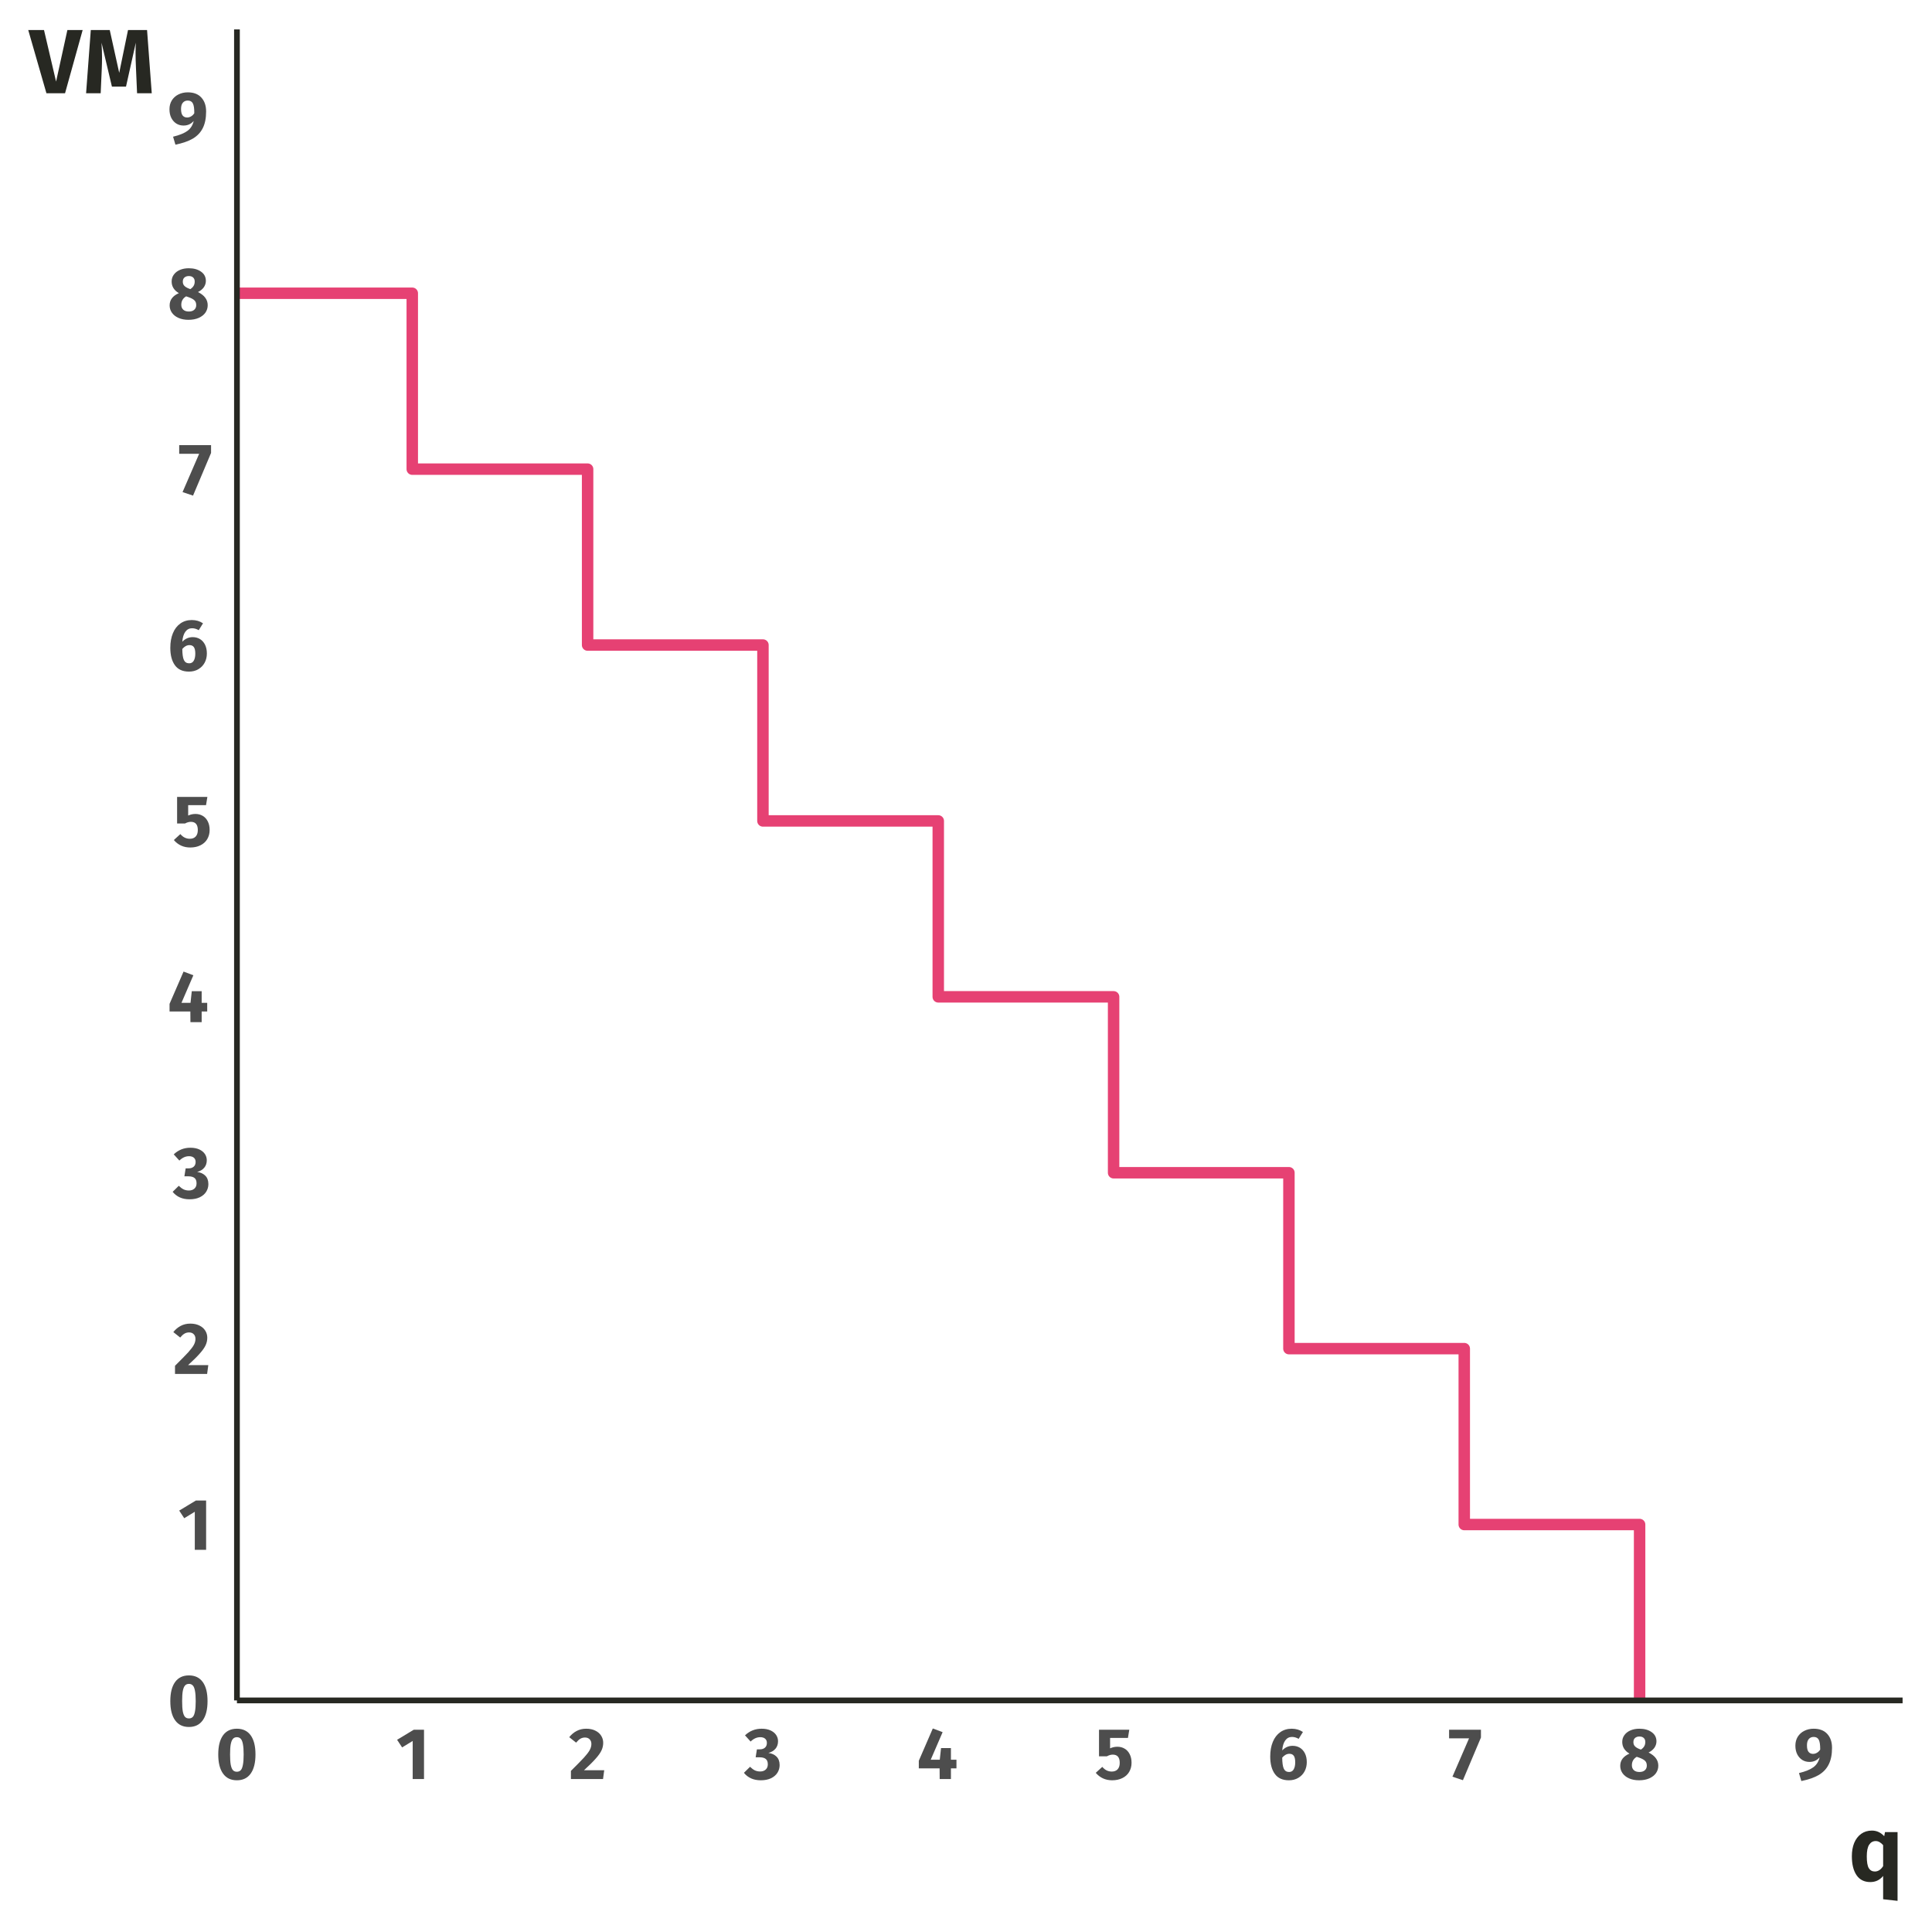 <?xml version="1.0" encoding="UTF-8"?>
<svg xmlns="http://www.w3.org/2000/svg" xmlns:xlink="http://www.w3.org/1999/xlink" width="360pt" height="360pt" viewBox="0 0 360 360" version="1.1">
<defs>
<g>
<symbol overflow="visible" id="glyph0-0">
<path style="stroke:none;" d="M 7.375 4.75 L 1.672 4.75 L 1.672 -14.266 L 7.375 -14.266 Z M 2.422 -13.562 L 2.422 4.047 L 6.641 4.047 L 6.641 -13.562 Z M 4.406 -6.125 C 4.945 -6.125 5.332 -5.977 5.562 -5.688 C 5.789 -5.406 5.906 -5.031 5.906 -4.562 C 5.906 -4.082 5.801 -3.711 5.594 -3.453 C 5.395 -3.191 5.07 -3.031 4.625 -2.969 L 4.625 -2.359 C 4.625 -2.254 4.586 -2.172 4.516 -2.109 C 4.453 -2.055 4.375 -2.031 4.281 -2.031 C 4.188 -2.031 4.102 -2.055 4.031 -2.109 C 3.969 -2.172 3.938 -2.254 3.938 -2.359 L 3.938 -3.5 C 4.414 -3.52 4.738 -3.602 4.906 -3.75 C 5.082 -3.906 5.172 -4.172 5.172 -4.547 C 5.172 -4.836 5.113 -5.066 5 -5.234 C 4.883 -5.398 4.664 -5.484 4.344 -5.484 C 4.082 -5.484 3.848 -5.43 3.641 -5.328 C 3.566 -5.297 3.508 -5.281 3.469 -5.281 C 3.363 -5.281 3.281 -5.312 3.219 -5.375 C 3.164 -5.438 3.141 -5.508 3.141 -5.594 C 3.141 -5.77 3.27 -5.898 3.531 -5.984 C 3.801 -6.078 4.094 -6.125 4.406 -6.125 Z M 4.281 -1.625 C 4.414 -1.625 4.523 -1.578 4.609 -1.484 C 4.703 -1.398 4.75 -1.289 4.75 -1.156 C 4.75 -1.008 4.703 -0.891 4.609 -0.797 C 4.523 -0.703 4.414 -0.656 4.281 -0.656 C 4.145 -0.656 4.031 -0.703 3.938 -0.797 C 3.852 -0.891 3.812 -1.008 3.812 -1.156 C 3.812 -1.289 3.852 -1.398 3.938 -1.484 C 4.031 -1.578 4.145 -1.625 4.281 -1.625 Z M 4.281 -1.625 "/>
</symbol>
<symbol overflow="visible" id="glyph0-1">
<path style="stroke:none;" d="M 3.984 -9.375 C 5.109 -9.375 5.969 -8.961 6.562 -8.141 C 7.156 -7.316 7.453 -6.129 7.453 -4.578 C 7.453 -3.035 7.156 -1.848 6.562 -1.016 C 5.969 -0.18 5.109 0.234 3.984 0.234 C 2.859 0.234 2 -0.18 1.406 -1.016 C 0.812 -1.848 0.516 -3.035 0.516 -4.578 C 0.516 -6.129 0.812 -7.316 1.406 -8.141 C 2 -8.961 2.859 -9.375 3.984 -9.375 Z M 3.984 -7.797 C 3.672 -7.797 3.426 -7.691 3.25 -7.484 C 3.07 -7.285 2.938 -6.953 2.844 -6.484 C 2.758 -6.023 2.719 -5.391 2.719 -4.578 C 2.719 -3.766 2.758 -3.125 2.844 -2.656 C 2.938 -2.188 3.07 -1.852 3.25 -1.656 C 3.426 -1.457 3.672 -1.359 3.984 -1.359 C 4.285 -1.359 4.523 -1.453 4.703 -1.641 C 4.891 -1.836 5.023 -2.172 5.109 -2.641 C 5.203 -3.109 5.25 -3.754 5.25 -4.578 C 5.25 -5.398 5.203 -6.047 5.109 -6.516 C 5.023 -6.984 4.891 -7.312 4.703 -7.5 C 4.523 -7.695 4.285 -7.797 3.984 -7.797 Z M 3.984 -7.797 "/>
</symbol>
<symbol overflow="visible" id="glyph0-2">
<path style="stroke:none;" d="M 5.188 0 L 3.078 0 L 3.078 -7.094 L 1.109 -5.891 L 0.172 -7.312 L 3.281 -9.188 L 5.188 -9.188 Z M 5.188 0 "/>
</symbol>
<symbol overflow="visible" id="glyph0-3">
<path style="stroke:none;" d="M 3.234 -9.375 C 3.898 -9.375 4.469 -9.254 4.938 -9.016 C 5.414 -8.785 5.781 -8.469 6.031 -8.062 C 6.281 -7.664 6.406 -7.227 6.406 -6.75 C 6.406 -6.258 6.301 -5.789 6.094 -5.344 C 5.895 -4.906 5.539 -4.398 5.031 -3.828 C 4.531 -3.254 3.797 -2.523 2.828 -1.641 L 6.594 -1.641 L 6.375 0 L 0.391 0 L 0.391 -1.516 C 1.504 -2.617 2.316 -3.445 2.828 -4 C 3.336 -4.562 3.691 -5.023 3.891 -5.391 C 4.098 -5.766 4.203 -6.145 4.203 -6.531 C 4.203 -6.906 4.094 -7.195 3.875 -7.406 C 3.664 -7.625 3.379 -7.734 3.016 -7.734 C 2.691 -7.734 2.398 -7.656 2.141 -7.5 C 1.891 -7.352 1.629 -7.113 1.359 -6.781 L 0.078 -7.797 C 0.461 -8.285 0.922 -8.672 1.453 -8.953 C 1.984 -9.234 2.578 -9.375 3.234 -9.375 Z M 3.234 -9.375 "/>
</symbol>
<symbol overflow="visible" id="glyph0-4">
<path style="stroke:none;" d="M 3.25 -9.375 C 3.895 -9.375 4.445 -9.27 4.906 -9.062 C 5.363 -8.852 5.711 -8.57 5.953 -8.219 C 6.191 -7.863 6.312 -7.473 6.312 -7.047 C 6.312 -6.492 6.156 -6.031 5.844 -5.656 C 5.531 -5.281 5.086 -5.016 4.516 -4.859 C 5.129 -4.785 5.629 -4.562 6.016 -4.188 C 6.41 -3.812 6.609 -3.281 6.609 -2.594 C 6.609 -2.082 6.473 -1.609 6.203 -1.172 C 5.93 -0.742 5.531 -0.398 5 -0.141 C 4.469 0.109 3.832 0.234 3.094 0.234 C 1.758 0.234 0.711 -0.227 -0.047 -1.156 L 1.094 -2.281 C 1.406 -1.977 1.707 -1.754 2 -1.609 C 2.301 -1.473 2.629 -1.406 2.984 -1.406 C 3.398 -1.406 3.738 -1.52 4 -1.75 C 4.27 -1.988 4.406 -2.316 4.406 -2.734 C 4.406 -3.203 4.281 -3.535 4.031 -3.734 C 3.781 -3.941 3.406 -4.047 2.906 -4.047 L 2.141 -4.047 L 2.375 -5.531 L 2.906 -5.531 C 3.312 -5.531 3.633 -5.633 3.875 -5.844 C 4.113 -6.051 4.234 -6.348 4.234 -6.734 C 4.234 -7.066 4.125 -7.328 3.906 -7.516 C 3.688 -7.703 3.383 -7.797 3 -7.797 C 2.352 -7.797 1.754 -7.523 1.203 -6.984 L 0.156 -8.141 C 1.02 -8.961 2.051 -9.375 3.25 -9.375 Z M 3.25 -9.375 "/>
</symbol>
<symbol overflow="visible" id="glyph0-5">
<path style="stroke:none;" d="M 7.391 -1.984 L 6.359 -1.984 L 6.359 0 L 4.266 0 L 4.25 -1.984 L 0.375 -1.984 L 0.375 -3.406 L 2.984 -9.422 L 4.812 -8.734 L 2.594 -3.594 L 4.281 -3.594 L 4.516 -5.766 L 6.359 -5.766 L 6.359 -3.594 L 7.391 -3.594 Z M 7.391 -1.984 "/>
</symbol>
<symbol overflow="visible" id="glyph0-6">
<path style="stroke:none;" d="M 6.172 -7.656 L 2.844 -7.656 L 2.844 -5.719 C 3.27 -5.914 3.723 -6.016 4.203 -6.016 C 4.711 -6.016 5.164 -5.895 5.562 -5.656 C 5.957 -5.426 6.27 -5.082 6.5 -4.625 C 6.727 -4.176 6.844 -3.645 6.844 -3.031 C 6.844 -2.383 6.691 -1.812 6.391 -1.312 C 6.098 -0.82 5.676 -0.441 5.125 -0.172 C 4.582 0.098 3.953 0.234 3.234 0.234 C 1.992 0.234 0.973 -0.227 0.172 -1.156 L 1.391 -2.266 C 1.879 -1.68 2.469 -1.391 3.156 -1.391 C 3.625 -1.391 3.988 -1.531 4.25 -1.812 C 4.508 -2.094 4.641 -2.492 4.641 -3.016 C 4.641 -4.035 4.207 -4.547 3.344 -4.547 C 3.164 -4.547 2.988 -4.52 2.812 -4.469 C 2.645 -4.426 2.457 -4.348 2.25 -4.234 L 0.781 -4.234 L 0.781 -9.188 L 6.422 -9.188 Z M 6.172 -7.656 "/>
</symbol>
<symbol overflow="visible" id="glyph0-7">
<path style="stroke:none;" d="M 4.688 -6.188 C 5.195 -6.188 5.648 -6.066 6.047 -5.828 C 6.441 -5.586 6.754 -5.238 6.984 -4.781 C 7.211 -4.32 7.328 -3.773 7.328 -3.141 C 7.328 -2.516 7.191 -1.945 6.922 -1.438 C 6.648 -0.926 6.258 -0.52 5.75 -0.219 C 5.25 0.082 4.664 0.234 4 0.234 C 2.82 0.234 1.945 -0.16 1.375 -0.953 C 0.801 -1.742 0.516 -2.828 0.516 -4.203 C 0.516 -5.234 0.676 -6.141 1 -6.922 C 1.32 -7.703 1.785 -8.305 2.391 -8.734 C 2.992 -9.16 3.703 -9.375 4.516 -9.375 C 5.305 -9.375 6.004 -9.172 6.609 -8.766 L 5.812 -7.484 C 5.406 -7.723 4.988 -7.844 4.562 -7.844 C 4.051 -7.844 3.633 -7.625 3.312 -7.188 C 3 -6.75 2.812 -6.129 2.75 -5.328 C 3.289 -5.898 3.938 -6.188 4.688 -6.188 Z M 4.031 -1.312 C 4.406 -1.312 4.688 -1.469 4.875 -1.781 C 5.07 -2.102 5.172 -2.547 5.172 -3.109 C 5.172 -3.68 5.082 -4.086 4.906 -4.328 C 4.727 -4.578 4.457 -4.703 4.094 -4.703 C 3.602 -4.703 3.156 -4.461 2.75 -3.984 C 2.758 -3.016 2.859 -2.328 3.047 -1.922 C 3.242 -1.516 3.57 -1.312 4.031 -1.312 Z M 4.031 -1.312 "/>
</symbol>
<symbol overflow="visible" id="glyph0-8">
<path style="stroke:none;" d="M 6.109 -7.734 L 2.75 0.219 L 0.797 -0.438 L 3.891 -7.578 L 0.172 -7.578 L 0.172 -9.188 L 6.109 -9.188 Z M 6.109 -7.734 "/>
</symbol>
<symbol overflow="visible" id="glyph0-9">
<path style="stroke:none;" d="M 5.672 -4.938 C 6.285 -4.633 6.738 -4.281 7.031 -3.875 C 7.332 -3.477 7.484 -3.016 7.484 -2.484 C 7.484 -1.984 7.344 -1.523 7.062 -1.109 C 6.781 -0.703 6.363 -0.375 5.812 -0.125 C 5.27 0.113 4.633 0.234 3.906 0.234 C 3.188 0.234 2.562 0.113 2.031 -0.125 C 1.5 -0.363 1.094 -0.688 0.812 -1.094 C 0.531 -1.5 0.391 -1.953 0.391 -2.453 C 0.391 -3.473 0.961 -4.234 2.109 -4.734 C 1.211 -5.266 0.766 -5.988 0.766 -6.906 C 0.766 -7.395 0.898 -7.82 1.172 -8.188 C 1.441 -8.562 1.816 -8.852 2.297 -9.062 C 2.785 -9.27 3.336 -9.375 3.953 -9.375 C 4.891 -9.375 5.656 -9.16 6.25 -8.734 C 6.844 -8.316 7.141 -7.742 7.141 -7.016 C 7.141 -6.609 7.02 -6.223 6.781 -5.859 C 6.539 -5.504 6.172 -5.195 5.672 -4.938 Z M 3.969 -7.922 C 3.625 -7.922 3.348 -7.828 3.141 -7.641 C 2.941 -7.461 2.844 -7.207 2.844 -6.875 C 2.844 -6.57 2.93 -6.32 3.109 -6.125 C 3.285 -5.926 3.566 -5.75 3.953 -5.594 L 4.25 -5.484 C 4.551 -5.691 4.758 -5.906 4.875 -6.125 C 5 -6.344 5.062 -6.602 5.062 -6.906 C 5.062 -7.219 4.969 -7.461 4.781 -7.641 C 4.594 -7.828 4.32 -7.922 3.969 -7.922 Z M 3.969 -1.312 C 4.406 -1.312 4.742 -1.422 4.984 -1.641 C 5.223 -1.859 5.344 -2.145 5.344 -2.5 C 5.344 -2.875 5.238 -3.164 5.031 -3.375 C 4.82 -3.594 4.453 -3.797 3.922 -3.984 L 3.469 -4.141 C 2.863 -3.785 2.562 -3.258 2.562 -2.562 C 2.562 -2.176 2.688 -1.867 2.938 -1.641 C 3.188 -1.422 3.531 -1.312 3.969 -1.312 Z M 3.969 -1.312 "/>
</symbol>
<symbol overflow="visible" id="glyph0-10">
<path style="stroke:none;" d="M 3.766 -9.375 C 4.867 -9.375 5.711 -9.051 6.297 -8.406 C 6.891 -7.758 7.188 -6.895 7.188 -5.812 C 7.188 -4.57 6.984 -3.547 6.578 -2.734 C 6.18 -1.922 5.566 -1.266 4.734 -0.766 C 3.898 -0.273 2.812 0.102 1.469 0.375 L 1.031 -1.109 C 2.227 -1.398 3.125 -1.766 3.719 -2.203 C 4.312 -2.641 4.695 -3.254 4.875 -4.047 C 4.383 -3.473 3.754 -3.188 2.984 -3.188 C 2.492 -3.188 2.051 -3.305 1.656 -3.547 C 1.258 -3.797 0.941 -4.148 0.703 -4.609 C 0.473 -5.066 0.359 -5.602 0.359 -6.219 C 0.359 -6.844 0.504 -7.395 0.797 -7.875 C 1.098 -8.352 1.508 -8.723 2.031 -8.984 C 2.551 -9.242 3.129 -9.375 3.766 -9.375 Z M 3.641 -4.688 C 3.898 -4.688 4.145 -4.754 4.375 -4.891 C 4.613 -5.023 4.816 -5.223 4.984 -5.484 C 4.992 -6.348 4.906 -6.957 4.719 -7.312 C 4.539 -7.664 4.223 -7.844 3.766 -7.844 C 3.379 -7.844 3.07 -7.707 2.844 -7.438 C 2.625 -7.176 2.516 -6.789 2.516 -6.281 C 2.516 -5.719 2.613 -5.312 2.812 -5.062 C 3.02 -4.812 3.297 -4.688 3.641 -4.688 Z M 3.641 -4.688 "/>
</symbol>
<symbol overflow="visible" id="glyph1-0">
<path style="stroke:none;" d="M 9.234 5.953 L 2.094 5.953 L 2.094 -17.844 L 9.234 -17.844 Z M 3.031 -16.969 L 3.031 5.062 L 8.312 5.062 L 8.312 -16.969 Z M 5.516 -7.672 C 6.191 -7.672 6.672 -7.488 6.953 -7.125 C 7.242 -6.758 7.391 -6.289 7.391 -5.719 C 7.391 -5.113 7.258 -4.645 7 -4.312 C 6.75 -3.988 6.344 -3.785 5.781 -3.703 L 5.781 -2.938 C 5.781 -2.812 5.738 -2.711 5.656 -2.641 C 5.57 -2.566 5.473 -2.531 5.359 -2.531 C 5.242 -2.531 5.145 -2.566 5.062 -2.641 C 4.977 -2.711 4.938 -2.812 4.938 -2.938 L 4.938 -4.375 C 5.531 -4.406 5.938 -4.516 6.156 -4.703 C 6.375 -4.891 6.484 -5.211 6.484 -5.672 C 6.484 -6.047 6.406 -6.332 6.25 -6.531 C 6.102 -6.738 5.832 -6.844 5.438 -6.844 C 5.113 -6.844 4.82 -6.781 4.562 -6.656 C 4.469 -6.625 4.391 -6.609 4.328 -6.609 C 4.203 -6.609 4.102 -6.645 4.031 -6.719 C 3.957 -6.789 3.922 -6.883 3.922 -7 C 3.922 -7.219 4.086 -7.383 4.422 -7.5 C 4.766 -7.613 5.129 -7.672 5.516 -7.672 Z M 5.359 -2.047 C 5.523 -2.047 5.664 -1.988 5.781 -1.875 C 5.895 -1.758 5.953 -1.613 5.953 -1.438 C 5.953 -1.258 5.895 -1.109 5.781 -0.984 C 5.664 -0.867 5.523 -0.812 5.359 -0.812 C 5.18 -0.812 5.035 -0.867 4.922 -0.984 C 4.816 -1.109 4.766 -1.258 4.766 -1.438 C 4.766 -1.613 4.816 -1.758 4.922 -1.875 C 5.035 -1.988 5.18 -2.047 5.359 -2.047 Z M 5.359 -2.047 "/>
</symbol>
<symbol overflow="visible" id="glyph1-1">
<path style="stroke:none;" d="M 9.062 -9.031 L 9.062 3.781 L 6.375 3.484 L 6.375 -0.859 C 5.758 -0.098 4.961 0.281 3.984 0.281 C 2.859 0.281 2.004 -0.145 1.422 -1 C 0.836 -1.863 0.547 -3.039 0.547 -4.531 C 0.547 -5.469 0.691 -6.297 0.984 -7.016 C 1.285 -7.734 1.719 -8.297 2.281 -8.703 C 2.852 -9.109 3.52 -9.312 4.281 -9.312 C 5.164 -9.312 5.93 -8.961 6.578 -8.266 L 6.719 -9.031 Z M 4.828 -1.688 C 5.43 -1.688 5.945 -2.02 6.375 -2.688 L 6.375 -6.594 C 6.156 -6.844 5.938 -7.031 5.719 -7.156 C 5.5 -7.289 5.254 -7.359 4.984 -7.359 C 4.473 -7.359 4.066 -7.129 3.766 -6.672 C 3.473 -6.211 3.328 -5.492 3.328 -4.516 C 3.328 -3.461 3.453 -2.727 3.703 -2.312 C 3.961 -1.895 4.336 -1.688 4.828 -1.688 Z M 4.828 -1.688 "/>
</symbol>
<symbol overflow="visible" id="glyph1-2">
<path style="stroke:none;" d="M 6.641 0 L 3.172 0 L -0.219 -11.781 L 2.719 -11.781 L 4.969 -2.172 L 7.078 -11.781 L 9.922 -11.781 Z M 6.641 0 "/>
</symbol>
<symbol overflow="visible" id="glyph1-3">
<path style="stroke:none;" d="M 12.797 0 L 10.062 0 L 9.859 -4.609 C 9.805 -5.703 9.781 -6.68 9.781 -7.547 C 9.781 -8.203 9.797 -8.828 9.828 -9.422 L 8 -1.234 L 5.375 -1.234 L 3.438 -9.422 C 3.5 -8.43 3.531 -7.5 3.531 -6.625 C 3.531 -5.969 3.516 -5.285 3.484 -4.578 L 3.281 0 L 0.562 0 L 1.438 -11.781 L 4.969 -11.781 L 6.734 -3.797 L 8.375 -11.781 L 11.922 -11.781 Z M 12.797 0 "/>
</symbol>
</g>
<clipPath id="clip1">
  <path d="M 44.152 53 L 307 53 L 307 316.852 L 44.152 316.852 Z M 44.152 53 "/>
</clipPath>
</defs>
<g id="surface84">
<rect x="0" y="0" width="360" height="360" style="fill:rgb(100%,100%,100%);fill-opacity:1;stroke:none;"/>
<g clip-path="url(#clip1)" clip-rule="nonzero">
<path style="fill:none;stroke-width:2.134;stroke-linecap:butt;stroke-linejoin:round;stroke:rgb(90.196%,25.49%,45.098%);stroke-opacity:1;stroke-miterlimit:10;" d="M 44.152 54.645 L 76.82 54.645 L 76.82 87.418 L 109.492 87.418 L 109.492 120.195 L 142.164 120.195 L 142.164 152.969 L 174.832 152.969 L 174.832 185.746 L 207.504 185.746 L 207.504 218.523 L 240.172 218.523 L 240.172 251.297 L 272.844 251.297 L 272.844 284.074 L 305.516 284.074 L 305.516 316.848 "/>
</g>
<path style="fill:none;stroke-width:1.067;stroke-linecap:butt;stroke-linejoin:round;stroke:rgb(15.294%,15.686%,13.333%);stroke-opacity:1;stroke-miterlimit:10;" d="M 44.152 316.848 L 44.152 5.48 "/>
<g style="fill:rgb(30.196%,30.196%,30.196%);fill-opacity:1;">
  <use xlink:href="#glyph0-1" x="31.219" y="321.562"/>
</g>
<g style="fill:rgb(30.196%,30.196%,30.196%);fill-opacity:1;">
  <use xlink:href="#glyph0-2" x="33.219" y="288.789"/>
</g>
<g style="fill:rgb(30.196%,30.196%,30.196%);fill-opacity:1;">
  <use xlink:href="#glyph0-3" x="32.219" y="256.012"/>
</g>
<g style="fill:rgb(30.196%,30.196%,30.196%);fill-opacity:1;">
  <use xlink:href="#glyph0-4" x="32.219" y="223.238"/>
</g>
<g style="fill:rgb(30.196%,30.196%,30.196%);fill-opacity:1;">
  <use xlink:href="#glyph0-5" x="31.219" y="190.461"/>
</g>
<g style="fill:rgb(30.196%,30.196%,30.196%);fill-opacity:1;">
  <use xlink:href="#glyph0-6" x="32.219" y="157.684"/>
</g>
<g style="fill:rgb(30.196%,30.196%,30.196%);fill-opacity:1;">
  <use xlink:href="#glyph0-7" x="31.219" y="124.91"/>
</g>
<g style="fill:rgb(30.196%,30.196%,30.196%);fill-opacity:1;">
  <use xlink:href="#glyph0-8" x="33.219" y="92.133"/>
</g>
<g style="fill:rgb(30.196%,30.196%,30.196%);fill-opacity:1;">
  <use xlink:href="#glyph0-9" x="31.219" y="59.359"/>
</g>
<g style="fill:rgb(30.196%,30.196%,30.196%);fill-opacity:1;">
  <use xlink:href="#glyph0-10" x="31.219" y="26.582"/>
</g>
<path style="fill:none;stroke-width:1.067;stroke-linecap:butt;stroke-linejoin:round;stroke:rgb(15.294%,15.686%,13.333%);stroke-opacity:1;stroke-miterlimit:10;" d="M 44.152 316.848 L 354.52 316.848 "/>
<g style="fill:rgb(30.196%,30.196%,30.196%);fill-opacity:1;">
  <use xlink:href="#glyph0-1" x="40.152" y="331.496"/>
</g>
<g style="fill:rgb(30.196%,30.196%,30.196%);fill-opacity:1;">
  <use xlink:href="#glyph0-2" x="73.82" y="331.496"/>
</g>
<g style="fill:rgb(30.196%,30.196%,30.196%);fill-opacity:1;">
  <use xlink:href="#glyph0-3" x="105.992" y="331.496"/>
</g>
<g style="fill:rgb(30.196%,30.196%,30.196%);fill-opacity:1;">
  <use xlink:href="#glyph0-4" x="138.664" y="331.496"/>
</g>
<g style="fill:rgb(30.196%,30.196%,30.196%);fill-opacity:1;">
  <use xlink:href="#glyph0-5" x="170.832" y="331.496"/>
</g>
<g style="fill:rgb(30.196%,30.196%,30.196%);fill-opacity:1;">
  <use xlink:href="#glyph0-6" x="204.004" y="331.496"/>
</g>
<g style="fill:rgb(30.196%,30.196%,30.196%);fill-opacity:1;">
  <use xlink:href="#glyph0-7" x="236.172" y="331.496"/>
</g>
<g style="fill:rgb(30.196%,30.196%,30.196%);fill-opacity:1;">
  <use xlink:href="#glyph0-8" x="269.844" y="331.496"/>
</g>
<g style="fill:rgb(30.196%,30.196%,30.196%);fill-opacity:1;">
  <use xlink:href="#glyph0-9" x="301.516" y="331.496"/>
</g>
<g style="fill:rgb(30.196%,30.196%,30.196%);fill-opacity:1;">
  <use xlink:href="#glyph0-10" x="334.184" y="331.496"/>
</g>
<g style="fill:rgb(15.294%,15.686%,13.333%);fill-opacity:1;">
  <use xlink:href="#glyph1-1" x="344.52" y="350.414"/>
</g>
<g style="fill:rgb(15.294%,15.686%,13.333%);fill-opacity:1;">
  <use xlink:href="#glyph1-2" x="5.48" y="17.375"/>
  <use xlink:href="#glyph1-3" x="15.48" y="17.375"/>
</g>
</g>
</svg>

